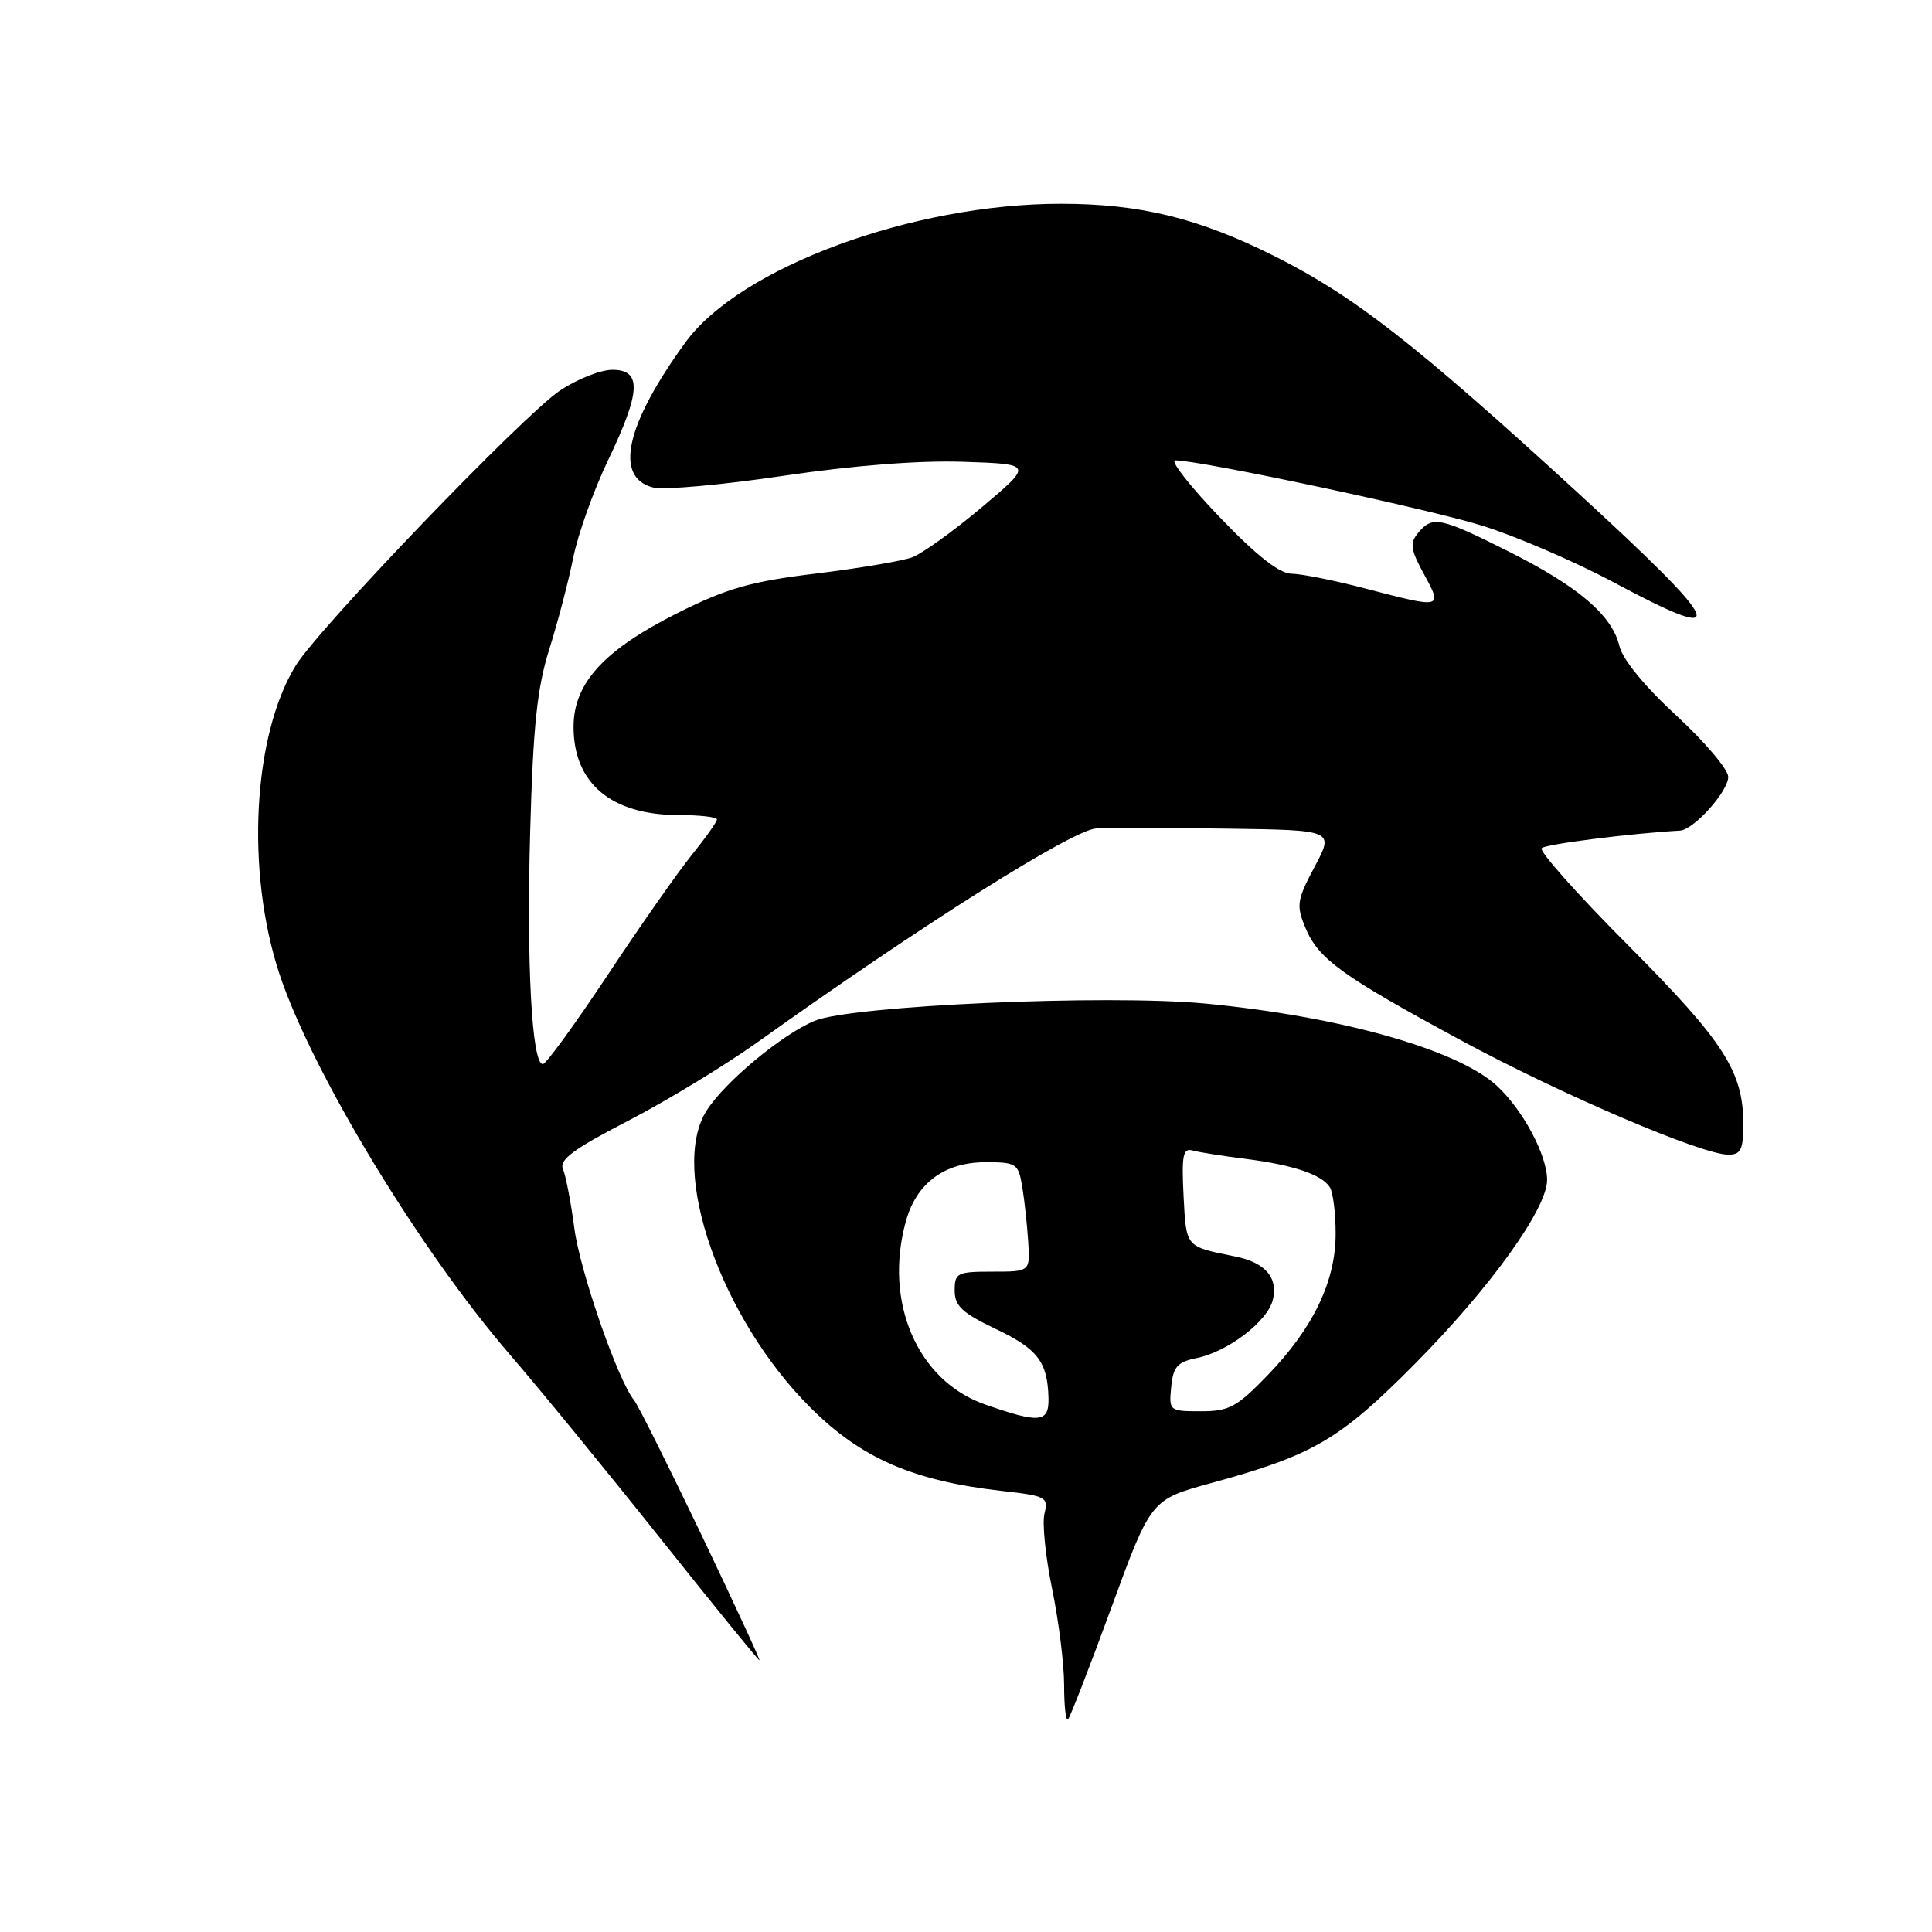 <?xml version="1.0" encoding="UTF-8" standalone="no"?>
<!DOCTYPE svg PUBLIC "-//W3C//DTD SVG 1.1//EN" "http://www.w3.org/Graphics/SVG/1.1/DTD/svg11.dtd" >
<svg xmlns="http://www.w3.org/2000/svg" xmlns:xlink="http://www.w3.org/1999/xlink" version="1.1" viewBox="0 0 256 256">
 <g >
 <path fill="currentColor"
d=" M 147.27 213.00 C 152.50 198.70 152.50 198.70 160.50 196.51 C 174.01 192.82 177.53 190.76 187.46 180.74 C 197.45 170.66 205.00 160.16 205.00 156.35 C 205.00 153.06 201.80 147.07 198.34 143.87 C 193.13 139.06 177.51 134.66 159.65 132.97 C 146.55 131.74 112.75 133.24 107.92 135.27 C 103.59 137.09 96.07 143.34 93.64 147.14 C 88.62 154.98 95.52 174.72 107.42 186.55 C 114.16 193.26 121.00 196.22 132.79 197.56 C 138.61 198.21 138.94 198.39 138.40 200.55 C 138.08 201.81 138.54 206.30 139.41 210.53 C 140.28 214.76 141.00 220.49 141.00 223.27 C 141.00 226.06 141.23 228.10 141.52 227.82 C 141.80 227.53 144.39 220.87 147.27 213.00 Z  M 92.91 203.30 C 88.51 194.12 84.51 186.12 84.01 185.52 C 81.89 182.95 76.85 168.46 76.10 162.73 C 75.65 159.30 74.97 155.79 74.60 154.91 C 74.06 153.68 75.97 152.27 83.21 148.52 C 88.32 145.88 96.10 141.15 100.50 138.01 C 122.12 122.57 142.16 109.93 145.28 109.77 C 147.05 109.67 154.86 109.69 162.64 109.80 C 176.78 110.00 176.78 110.00 174.20 114.84 C 171.85 119.26 171.74 119.96 172.96 122.90 C 174.68 127.06 177.72 129.26 193.50 137.80 C 206.85 145.02 225.50 153.00 229.02 153.00 C 230.67 153.00 231.00 152.32 231.00 148.97 C 231.00 141.99 228.46 138.04 215.76 125.28 C 209.07 118.57 203.90 112.76 204.28 112.39 C 204.81 111.85 215.97 110.44 222.61 110.06 C 224.43 109.96 229.00 104.87 229.00 102.94 C 229.00 101.96 225.91 98.31 222.14 94.83 C 217.93 90.95 215.00 87.38 214.58 85.60 C 213.60 81.50 209.10 77.68 199.80 73.02 C 190.81 68.52 189.81 68.32 187.91 70.61 C 186.78 71.97 186.90 72.82 188.70 76.11 C 191.18 80.64 191.12 80.65 181.00 78.00 C 176.88 76.92 172.44 76.03 171.14 76.02 C 169.53 76.01 166.52 73.64 161.59 68.50 C 157.64 64.38 155.00 61.00 155.73 61.00 C 159.09 61.00 189.20 67.41 196.42 69.66 C 200.86 71.04 208.69 74.42 213.80 77.15 C 229.69 85.65 228.70 83.28 208.75 65.00 C 187.55 45.58 179.43 39.25 169.00 34.00 C 158.89 28.92 151.11 27.00 140.56 27.00 C 120.92 27.00 98.09 35.42 90.86 45.32 C 82.90 56.24 81.32 63.29 86.56 64.60 C 87.94 64.95 95.70 64.25 103.79 63.05 C 113.16 61.66 121.84 60.99 127.69 61.19 C 136.88 61.50 136.88 61.50 130.09 67.22 C 126.35 70.37 122.21 73.34 120.89 73.84 C 119.58 74.33 113.82 75.30 108.11 76.00 C 99.52 77.04 96.36 77.94 89.94 81.15 C 80.04 86.10 76.00 90.50 76.00 96.31 C 76.00 103.81 81.01 108.00 89.95 108.00 C 92.73 108.00 95.00 108.26 95.00 108.58 C 95.00 108.90 93.48 111.04 91.63 113.33 C 89.78 115.62 84.76 122.79 80.48 129.25 C 76.19 135.71 72.35 141.00 71.93 141.00 C 70.47 141.00 69.76 127.83 70.25 110.19 C 70.64 96.15 71.17 91.16 72.79 86.00 C 73.92 82.42 75.34 76.97 75.96 73.88 C 76.58 70.79 78.64 65.02 80.54 61.05 C 84.93 51.90 85.07 49.00 81.15 49.00 C 79.58 49.00 76.45 50.24 74.19 51.76 C 69.32 55.03 42.32 83.13 39.20 88.17 C 33.51 97.38 32.54 115.42 37.01 129.00 C 41.30 142.00 55.59 165.62 67.58 179.51 C 71.39 183.92 80.32 194.83 87.43 203.76 C 94.54 212.69 100.48 220.00 100.63 220.00 C 100.77 220.00 97.30 212.49 92.91 203.30 Z  M 130.50 186.09 C 121.56 182.96 117.06 172.52 120.04 161.80 C 121.44 156.76 125.17 154.00 130.59 154.00 C 134.69 154.00 134.94 154.17 135.45 157.25 C 135.75 159.04 136.10 162.30 136.24 164.50 C 136.50 168.50 136.50 168.50 131.50 168.50 C 126.83 168.50 126.50 168.67 126.50 171.00 C 126.50 173.04 127.49 173.97 131.93 176.09 C 137.50 178.74 138.81 180.45 138.93 185.25 C 139.01 188.52 137.78 188.64 130.50 186.09 Z  M 155.19 183.79 C 155.45 181.10 156.00 180.47 158.57 179.95 C 162.68 179.12 167.93 175.11 168.65 172.27 C 169.39 169.30 167.66 167.29 163.68 166.49 C 157.03 165.15 157.19 165.34 156.83 158.47 C 156.56 153.12 156.75 152.09 158.00 152.44 C 158.82 152.67 161.97 153.17 165.00 153.55 C 171.36 154.36 175.14 155.63 176.21 157.31 C 176.63 157.97 176.98 160.72 176.98 163.43 C 177.00 169.73 174.04 175.93 168.00 182.19 C 163.89 186.45 162.89 187.00 159.12 187.00 C 154.94 187.00 154.88 186.95 155.19 183.79 Z "/>
</g>
</svg>